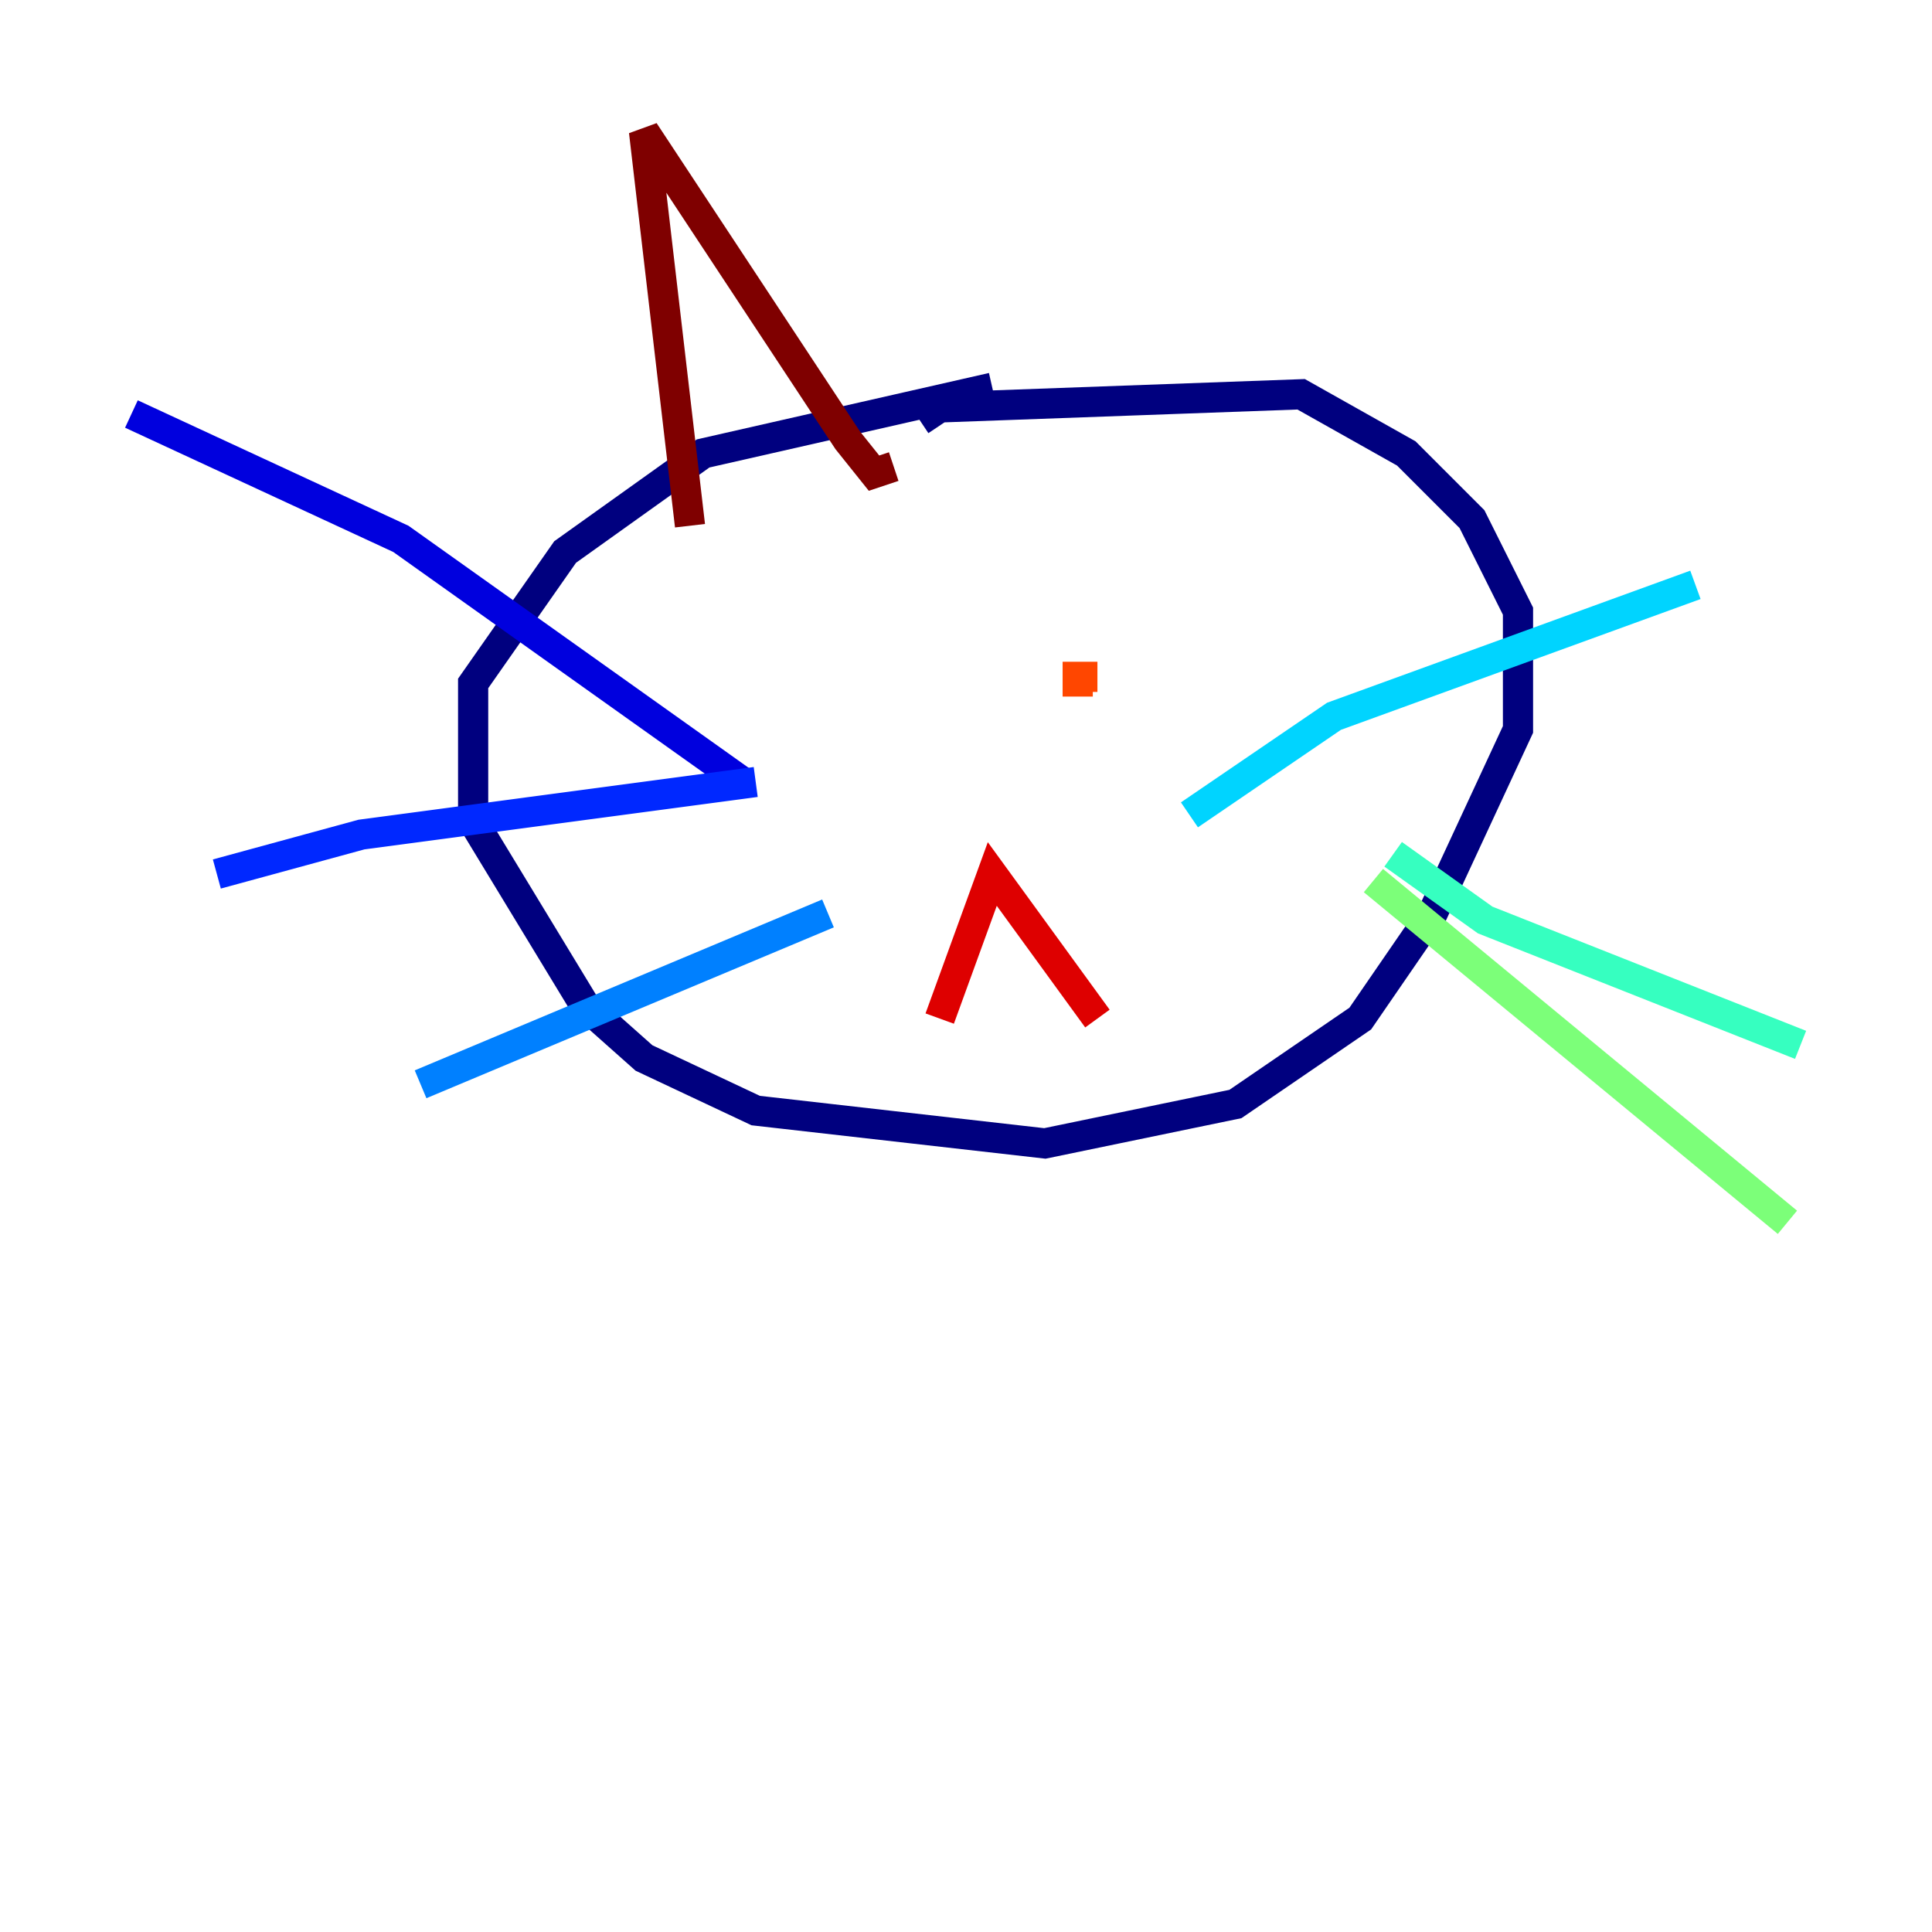 <?xml version="1.0" encoding="utf-8" ?>
<svg baseProfile="tiny" height="128" version="1.2" viewBox="0,0,128,128" width="128" xmlns="http://www.w3.org/2000/svg" xmlns:ev="http://www.w3.org/2001/xml-events" xmlns:xlink="http://www.w3.org/1999/xlink"><defs /><polyline fill="none" points="65.742,25.687 46.585,30.041 37.442,36.571 31.347,45.279 31.347,54.422 38.748,66.612 42.667,70.095 50.068,73.578 69.225,75.755 81.85,73.143 90.122,67.483 94.912,60.517 100.571,48.327 100.571,40.49 97.524,34.395 93.17,30.041 86.204,26.122 62.258,26.993 60.952,27.864" stroke="#00007f" stroke-width="2" /><polyline fill="none" points="49.197,51.809 26.558,35.701 8.707,27.429" stroke="#0000de" stroke-width="2" /><polyline fill="none" points="50.068,51.809 23.946,55.292 14.367,57.905" stroke="#0028ff" stroke-width="2" /><polyline fill="none" points="54.857,60.517 27.864,71.837" stroke="#0080ff" stroke-width="2" /><polyline fill="none" points="78.803,53.986 88.381,47.456 112.326,38.748" stroke="#00d4ff" stroke-width="2" /><polyline fill="none" points="92.299,56.599 98.395,60.952 119.293,69.225" stroke="#36ffc0" stroke-width="2" /><polyline fill="none" points="90.993,58.34 118.422,80.98" stroke="#7cff79" stroke-width="2" /><polyline fill="none" points="63.129,43.537 63.129,43.537" stroke="#c0ff36" stroke-width="2" /><polyline fill="none" points="74.449,46.585 74.449,46.585" stroke="#ffe500" stroke-width="2" /><polyline fill="none" points="72.707,45.714 72.707,45.714" stroke="#ff9400" stroke-width="2" /><polyline fill="none" points="71.401,46.15 71.401,44.843 72.707,44.843" stroke="#ff4600" stroke-width="2" /><polyline fill="none" points="62.258,67.483 65.742,57.905 72.707,67.483" stroke="#de0000" stroke-width="2" /><polyline fill="none" points="45.714,34.83 42.667,8.707 56.163,29.17 57.905,31.347 59.211,30.912" stroke="#7f0000" stroke-width="2" /></svg>